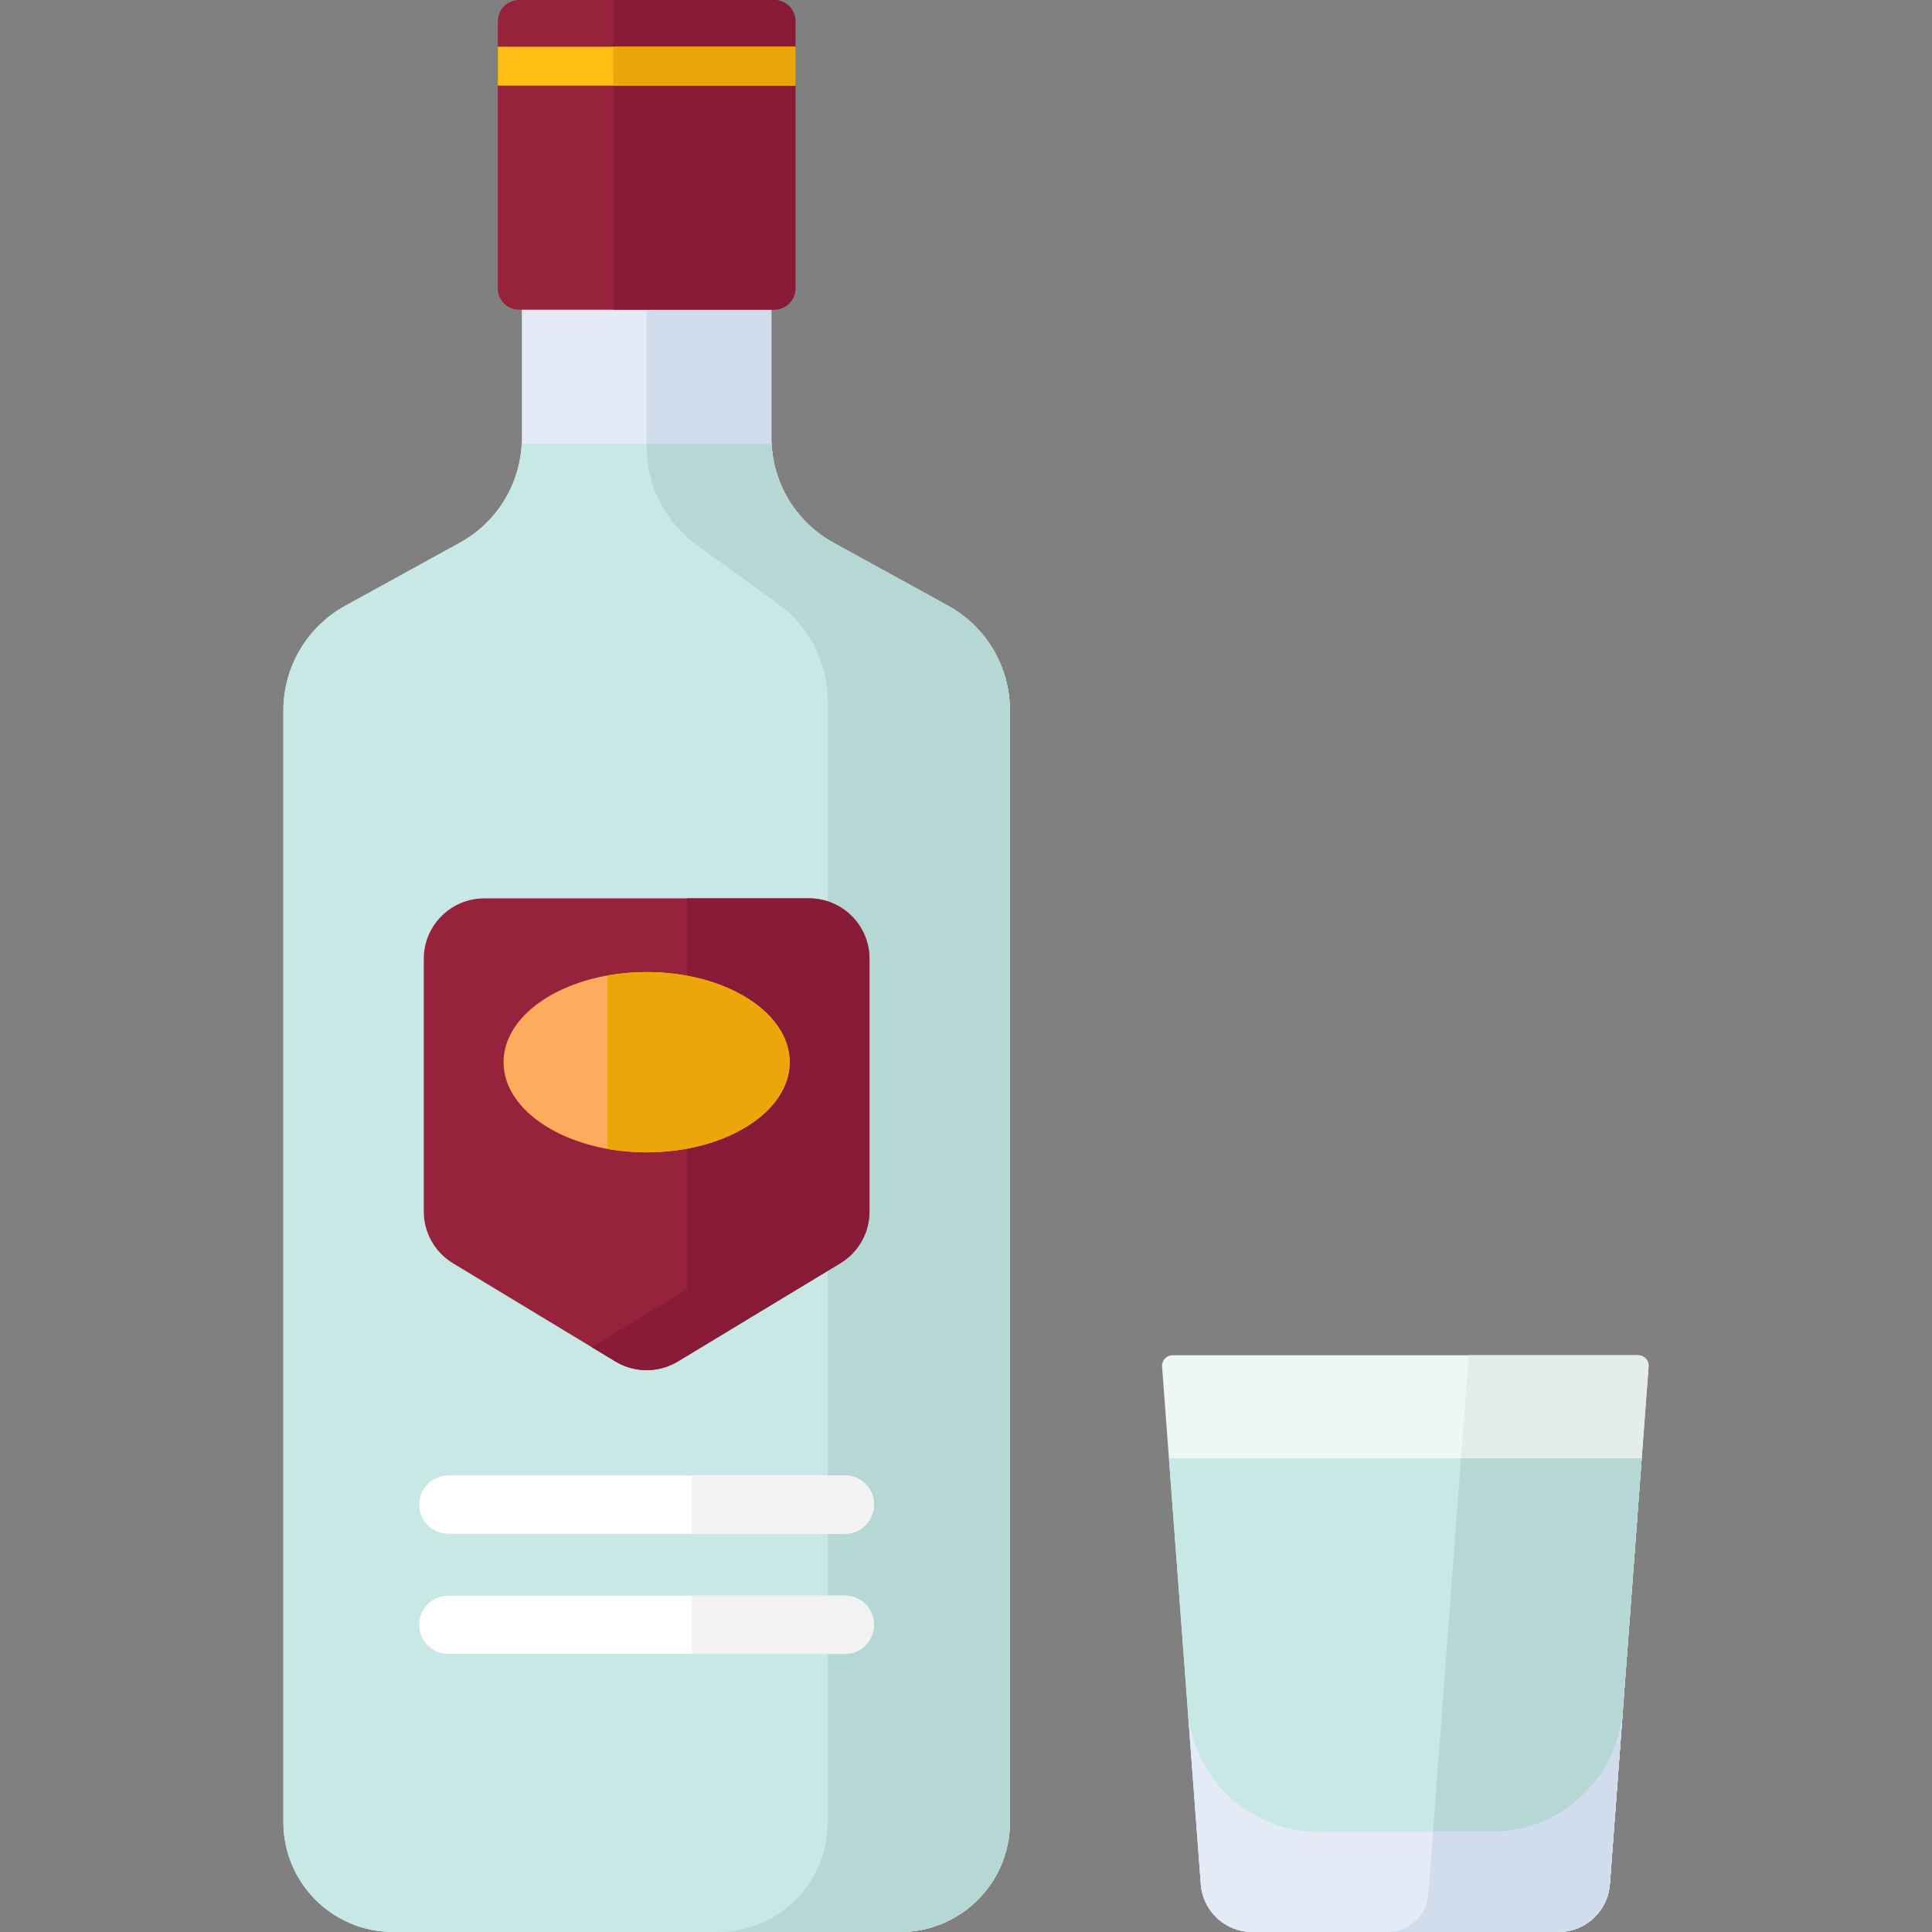 <?xml version="1.0" encoding="iso-8859-1"?>
<!-- Generator: Adobe Illustrator 19.0.0, SVG Export Plug-In . SVG Version: 6.00 Build 0)  -->
<svg version="1.1" id="Capa_1" xmlns="http://www.w3.org/2000/svg" xmlns:xlink="http://www.w3.org/1999/xlink" x="0px" y="0px"
	 viewBox="0 0 512.001 512.001" style="enable-background:new 0 0 512.001 512.001;" xml:space="preserve">
<rect x="0" y="0" width="512.001" height="512.001" fill="#808080" stroke="none"/>
<path style="fill:#E5EBF6;" d="M204.426,116.071V14.944h-66.122v101.127c0,11.546-6.285,22.176-16.402,27.74l-30.401,16.72
	c-10.117,5.564-16.402,16.194-16.402,27.74V482.91c0,16.067,13.025,29.091,29.091,29.091h134.348
	c16.067,0,29.091-13.025,29.091-29.091V188.27c0-11.546-6.285-22.176-16.402-27.74l-30.401-16.72
	C210.711,138.247,204.426,127.617,204.426,116.071z"/>
<path style="fill:#D1DCED;" d="M251.228,160.531l-30.401-16.72c-10.116-5.564-16.402-16.194-16.402-27.74V14.944h-33.061v103.547
	c0,10.238,4.909,19.855,13.201,25.86l21.595,15.64c8.292,6.005,13.201,15.622,13.201,25.86v297.058
	c0,16.067-13.024,29.091-29.091,29.091h48.269c16.066,0,29.091-13.024,29.091-29.091V188.27
	C267.63,176.725,261.345,166.095,251.228,160.531z"/>
<path style="fill:#C8E8E5;" d="M121.902,143.811l-30.401,16.72c-10.116,5.564-16.402,16.194-16.402,27.74V482.91
	c0,16.067,13.025,29.091,29.091,29.091h134.348c16.067,0,29.091-13.024,29.091-29.091V188.27c0-11.546-6.285-22.176-16.402-27.74
	l-30.4-16.72c-9.66-5.313-15.813-15.248-16.349-26.187h-66.227C137.715,128.562,131.563,138.498,121.902,143.811z"/>
<path style="fill:#B6D8D4;" d="M267.341,183.992c-0.287-2.11-0.785-4.169-1.477-6.151c-0.23-0.66-0.483-1.312-0.756-1.955
	c-2.731-6.422-7.557-11.879-13.88-15.356l-30.401-16.72c-0.013-0.007-0.024-0.015-0.037-0.022c-0.605-0.334-1.195-0.685-1.772-1.054
	c-0.215-0.137-0.418-0.288-0.629-0.43c-0.366-0.247-0.734-0.491-1.088-0.751c-0.254-0.187-0.495-0.388-0.742-0.581
	c-0.294-0.231-0.593-0.458-0.878-0.698c-0.269-0.226-0.524-0.465-0.784-0.7c-0.247-0.223-0.497-0.441-0.737-0.671
	c-0.273-0.263-0.534-0.537-0.797-0.808c-0.208-0.215-0.42-0.427-0.622-0.647c-0.274-0.299-0.534-0.608-0.796-0.917
	c-0.173-0.205-0.35-0.407-0.518-0.616c-0.27-0.336-0.527-0.681-0.783-1.027c-0.142-0.193-0.287-0.383-0.424-0.578
	c-0.263-0.372-0.512-0.752-0.758-1.136c-0.114-0.178-0.23-0.355-0.341-0.535c-0.251-0.409-0.489-0.825-0.722-1.244
	c-0.089-0.162-0.18-0.323-0.266-0.486c-0.237-0.446-0.46-0.897-0.675-1.354c-0.067-0.143-0.134-0.285-0.199-0.429
	c-0.219-0.483-0.424-0.971-0.619-1.465c-0.048-0.121-0.095-0.242-0.141-0.364c-0.197-0.519-0.38-1.043-0.55-1.573
	c-0.032-0.1-0.063-0.201-0.094-0.302c-0.172-0.554-0.328-1.112-0.47-1.677c-0.019-0.078-0.037-0.156-0.056-0.234
	c-0.142-0.588-0.269-1.181-0.378-1.78c-0.01-0.054-0.018-0.107-0.028-0.161c-0.11-0.622-0.203-1.249-0.275-1.88
	c-0.003-0.028-0.006-0.057-0.009-0.086c-0.074-0.656-0.129-1.315-0.161-1.98l0,0h-33.114v0.867c0,10.238,4.909,19.855,13.201,25.86
	l21.595,15.64c8.292,6.005,13.201,15.622,13.201,25.86v297.058c0,16.067-13.024,29.091-29.091,29.091h48.269
	c6.527,0,12.552-2.149,17.406-5.779c7.094-5.305,11.686-13.772,11.686-23.312V188.27
	C267.63,186.827,267.532,185.398,267.341,183.992z"/>
<g>
	<path style="fill:#96223B;" d="M205.177,82.064h-67.625c-3.103,0-5.619-2.516-5.619-5.619V5.619c0-3.103,2.516-5.619,5.619-5.619
		h67.625c3.103,0,5.619,2.516,5.619,5.619v70.827C210.796,79.549,208.28,82.064,205.177,82.064z"/>
	<path style="fill:#96223B;" d="M222.683,334.778l-43.019,26.012c-5.103,3.085-11.496,3.085-16.598,0l-43.019-26.012
		c-4.805-2.905-7.74-8.111-7.74-13.725v-66.937c0-8.858,7.181-16.039,16.039-16.039h86.039c8.858,0,16.039,7.181,16.039,16.039
		v66.937C230.424,326.667,227.488,331.873,222.683,334.778z"/>
</g>
<path style="fill:#871B38;" d="M230.424,254.115c0-8.858-7.181-16.039-16.039-16.039h-32.23v103.562l-25.382,15.347l6.293,3.805
	c5.103,3.085,11.496,3.085,16.598,0l43.02-26.012c1.201-0.726,2.285-1.596,3.236-2.581c0.475-0.492,0.918-1.013,1.324-1.558
	c0.407-0.545,0.778-1.116,1.111-1.708c0.334-0.592,0.63-1.204,0.886-1.835c0.769-1.891,1.182-3.939,1.182-6.044L230.424,254.115
	L230.424,254.115z"/>
<g>
	<path style="fill:#FFFFFF;" d="M118.83,406.459H223.9c4.267,0,7.726-3.459,7.726-7.726s-3.458-7.726-7.726-7.726H118.83
		c-4.267,0-7.726,3.459-7.726,7.726S114.563,406.459,118.83,406.459z"/>
	<path style="fill:#FFFFFF;" d="M223.9,422.854H118.83c-4.267,0-7.726,3.459-7.726,7.726s3.458,7.726,7.726,7.726H223.9
		c4.267,0,7.726-3.459,7.726-7.726C231.626,426.313,228.167,422.854,223.9,422.854z"/>
</g>
<ellipse style="fill:#FDAB5D;" cx="171.361" cy="281.49" rx="37.915" ry="23.889"/>
<path style="fill:#EDF7F6;" d="M412.996,512h-81.135c-7.153,0-13.096-5.515-13.629-12.647l-10.268-137.19
	c-0.122-1.628,1.166-3.016,2.798-3.016h123.334c1.632,0,2.92,1.388,2.798,3.016l-10.268,137.19
	C426.092,506.485,420.149,512,412.996,512z"/>
<path style="fill:#E4EDEC;" d="M434.096,359.147h-44.875L378.532,501.95c-0.424,5.668-5.147,10.05-10.831,10.05h45.295
	c7.153,0,13.096-5.515,13.63-12.647l10.268-137.19C437.016,360.535,435.728,359.147,434.096,359.147z"/>
<path style="fill:#C8E8E5;" d="M309.782,386.466l8.449,112.886c0.534,7.133,6.477,12.647,13.63,12.647h81.136
	c7.153,0,13.096-5.515,13.63-12.647l8.449-112.886H309.782z"/>
<path style="fill:#B6D8D4;" d="M427.371,489.391l7.704-102.924h-47.899l-8.644,115.483c-0.424,5.668-5.147,10.05-10.831,10.05
	h45.295c0.894,0,1.769-0.086,2.617-0.251c0.424-0.082,0.841-0.184,1.251-0.305c1.228-0.362,2.387-0.892,3.447-1.565
	c0.707-0.448,1.37-0.96,1.982-1.528c0.612-0.568,1.172-1.191,1.672-1.862c0.25-0.336,0.485-0.684,0.704-1.042
	c1.095-1.794,1.79-3.865,1.957-6.094L427.371,489.391z"/>
<path style="fill:#E5EBF6;" d="M430.077,453.239c-1.361,18.18-16.508,32.236-34.739,32.236h-45.819
	c-18.23,0-33.378-14.055-34.739-32.235l3.451,46.112c0.534,7.133,6.477,12.647,13.63,12.647h81.136
	c7.153,0,13.096-5.515,13.63-12.647L430.077,453.239z"/>
<path style="fill:#D1DCED;" d="M430.077,453.238c-1.361,18.18-16.508,32.236-34.739,32.236h-15.573l-1.233,16.474
	c-0.424,5.668-5.147,10.05-10.831,10.05h45.295c0.894,0,1.769-0.086,2.617-0.251c0.424-0.082,0.841-0.184,1.251-0.305
	c1.228-0.362,2.387-0.892,3.447-1.565c0.707-0.448,1.37-0.96,1.982-1.528c0.612-0.568,1.172-1.191,1.672-1.862
	c0.25-0.336,0.485-0.684,0.704-1.042c1.095-1.794,1.79-3.865,1.957-6.094L430.077,453.238z"/>
<path style="fill:#EDA60A;" d="M171.365,257.604c-3.591,0-7.062,0.321-10.354,0.909v45.959c3.292,0.588,6.763,0.909,10.354,0.909
	c20.94,0,37.915-10.695,37.915-23.889S192.305,257.604,171.365,257.604z"/>
<g>
	<path style="fill:#F2F2F2;" d="M223.9,422.854h-40.543v15.451H223.9c4.267,0,7.726-3.459,7.726-7.726
		C231.626,426.313,228.167,422.854,223.9,422.854z"/>
	<path style="fill:#F2F2F2;" d="M223.9,391.007h-40.543v15.451H223.9c4.267,0,7.726-3.459,7.726-7.726
		S228.167,391.007,223.9,391.007z"/>
</g>
<path style="fill:#871B38;" d="M205.177,0h-42.65v82.064h42.65c3.103,0,5.618-2.515,5.618-5.618V5.619
	C210.796,2.515,208.28,0,205.177,0z"/>
<rect x="131.931" y="12.383" style="fill:#FFBF14;" width="78.862" height="10.301"/>
<rect x="162.531" y="12.383" style="fill:#EDA60A;" width="48.27" height="10.301"/>
<g>
</g>
<g>
</g>
<g>
</g>
<g>
</g>
<g>
</g>
<g>
</g>
<g>
</g>
<g>
</g>
<g>
</g>
<g>
</g>
<g>
</g>
<g>
</g>
<g>
</g>
<g>
</g>
<g>
</g>
</svg>
